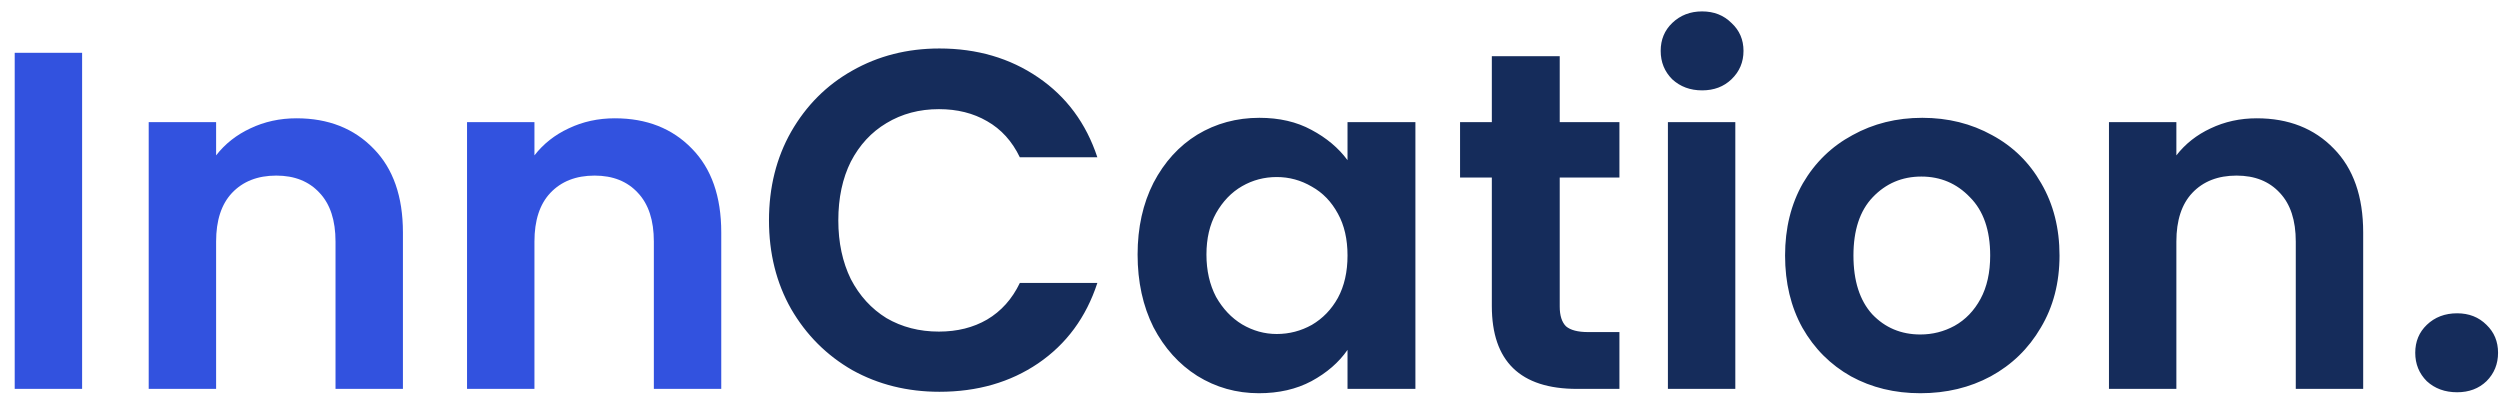 <svg width="135" height="22" viewBox="0 0 135 22" fill="none" xmlns="http://www.w3.org/2000/svg">
<path d="M4.434 2.852V21H0.794V2.852H4.434ZM16.012 6.388C17.728 6.388 19.115 6.934 20.172 8.026C21.23 9.101 21.758 10.609 21.758 12.55V21H18.118V13.044C18.118 11.9 17.832 11.025 17.26 10.418C16.688 9.794 15.908 9.482 14.92 9.482C13.915 9.482 13.118 9.794 12.528 10.418C11.956 11.025 11.67 11.9 11.67 13.044V21H8.03V6.596H11.67V8.39C12.156 7.766 12.771 7.281 13.516 6.934C14.279 6.57 15.111 6.388 16.012 6.388ZM33.202 6.388C34.918 6.388 36.304 6.934 37.362 8.026C38.419 9.101 38.948 10.609 38.948 12.55V21H35.308V13.044C35.308 11.9 35.022 11.025 34.45 10.418C33.878 9.794 33.098 9.482 32.11 9.482C31.104 9.482 30.307 9.794 29.718 10.418C29.146 11.025 28.86 11.9 28.86 13.044V21H25.22V6.596H28.86V8.39C29.345 7.766 29.96 7.281 30.706 6.934C31.468 6.57 32.3 6.388 33.202 6.388Z" fill="#3252DF"/>
<path d="M41.525 11.9C41.525 10.115 41.924 8.52 42.721 7.116C43.536 5.695 44.637 4.594 46.023 3.814C47.427 3.017 48.996 2.618 50.729 2.618C52.757 2.618 54.534 3.138 56.059 4.178C57.585 5.218 58.651 6.657 59.257 8.494H55.071C54.655 7.627 54.066 6.977 53.303 6.544C52.558 6.111 51.691 5.894 50.703 5.894C49.646 5.894 48.701 6.145 47.869 6.648C47.055 7.133 46.413 7.827 45.945 8.728C45.495 9.629 45.269 10.687 45.269 11.9C45.269 13.096 45.495 14.153 45.945 15.072C46.413 15.973 47.055 16.675 47.869 17.178C48.701 17.663 49.646 17.906 50.703 17.906C51.691 17.906 52.558 17.689 53.303 17.256C54.066 16.805 54.655 16.147 55.071 15.28H59.257C58.651 17.135 57.585 18.582 56.059 19.622C54.551 20.645 52.775 21.156 50.729 21.156C48.996 21.156 47.427 20.766 46.023 19.986C44.637 19.189 43.536 18.088 42.721 16.684C41.924 15.28 41.525 13.685 41.525 11.9ZM61.43 13.746C61.43 12.29 61.716 10.999 62.288 9.872C62.878 8.745 63.666 7.879 64.654 7.272C65.66 6.665 66.778 6.362 68.008 6.362C69.083 6.362 70.019 6.579 70.816 7.012C71.631 7.445 72.281 7.991 72.766 8.65V6.596H76.432V21H72.766V18.894C72.298 19.57 71.648 20.133 70.816 20.584C70.002 21.017 69.057 21.234 67.982 21.234C66.769 21.234 65.66 20.922 64.654 20.298C63.666 19.674 62.878 18.799 62.288 17.672C61.716 16.528 61.43 15.219 61.43 13.746ZM72.766 13.798C72.766 12.914 72.593 12.16 72.246 11.536C71.9 10.895 71.432 10.409 70.842 10.08C70.253 9.733 69.62 9.56 68.944 9.56C68.268 9.56 67.644 9.725 67.072 10.054C66.5 10.383 66.032 10.869 65.668 11.51C65.322 12.134 65.148 12.879 65.148 13.746C65.148 14.613 65.322 15.375 65.668 16.034C66.032 16.675 66.5 17.169 67.072 17.516C67.662 17.863 68.286 18.036 68.944 18.036C69.62 18.036 70.253 17.871 70.842 17.542C71.432 17.195 71.9 16.71 72.246 16.086C72.593 15.445 72.766 14.682 72.766 13.798ZM84.225 9.586V16.554C84.225 17.039 84.338 17.395 84.563 17.62C84.806 17.828 85.205 17.932 85.759 17.932H87.449V21H85.161C82.093 21 80.559 19.509 80.559 16.528V9.586H78.843V6.596H80.559V3.034H84.225V6.596H87.449V9.586H84.225ZM91.913 4.88C91.272 4.88 90.735 4.681 90.301 4.282C89.885 3.866 89.677 3.355 89.677 2.748C89.677 2.141 89.885 1.639 90.301 1.24C90.735 0.824 91.272 0.616 91.913 0.616C92.555 0.616 93.083 0.824 93.499 1.24C93.933 1.639 94.149 2.141 94.149 2.748C94.149 3.355 93.933 3.866 93.499 4.282C93.083 4.681 92.555 4.88 91.913 4.88ZM93.707 6.596V21H90.067V6.596H93.707ZM103.7 21.234C102.313 21.234 101.065 20.931 99.956 20.324C98.846 19.7 97.971 18.825 97.33 17.698C96.706 16.571 96.394 15.271 96.394 13.798C96.394 12.325 96.714 11.025 97.356 9.898C98.014 8.771 98.907 7.905 100.034 7.298C101.16 6.674 102.417 6.362 103.804 6.362C105.19 6.362 106.447 6.674 107.574 7.298C108.7 7.905 109.584 8.771 110.226 9.898C110.884 11.025 111.214 12.325 111.214 13.798C111.214 15.271 110.876 16.571 110.2 17.698C109.541 18.825 108.64 19.7 107.496 20.324C106.369 20.931 105.104 21.234 103.7 21.234ZM103.7 18.062C104.358 18.062 104.974 17.906 105.546 17.594C106.135 17.265 106.603 16.779 106.95 16.138C107.296 15.497 107.47 14.717 107.47 13.798C107.47 12.429 107.106 11.38 106.378 10.652C105.667 9.907 104.792 9.534 103.752 9.534C102.712 9.534 101.836 9.907 101.126 10.652C100.432 11.38 100.086 12.429 100.086 13.798C100.086 15.167 100.424 16.225 101.1 16.97C101.793 17.698 102.66 18.062 103.7 18.062ZM121.866 6.388C123.582 6.388 124.969 6.934 126.026 8.026C127.083 9.101 127.612 10.609 127.612 12.55V21H123.972V13.044C123.972 11.9 123.686 11.025 123.114 10.418C122.542 9.794 121.762 9.482 120.774 9.482C119.769 9.482 118.971 9.794 118.382 10.418C117.81 11.025 117.524 11.9 117.524 13.044V21H113.884V6.596H117.524V8.39C118.009 7.766 118.625 7.281 119.37 6.934C120.133 6.57 120.965 6.388 121.866 6.388ZM132.685 21.182C132.027 21.182 131.481 20.983 131.047 20.584C130.631 20.168 130.423 19.657 130.423 19.05C130.423 18.443 130.631 17.941 131.047 17.542C131.481 17.126 132.027 16.918 132.685 16.918C133.327 16.918 133.855 17.126 134.271 17.542C134.687 17.941 134.895 18.443 134.895 19.05C134.895 19.657 134.687 20.168 134.271 20.584C133.855 20.983 133.327 21.182 132.685 21.182Z" fill="#152C5B"/>
</svg>

